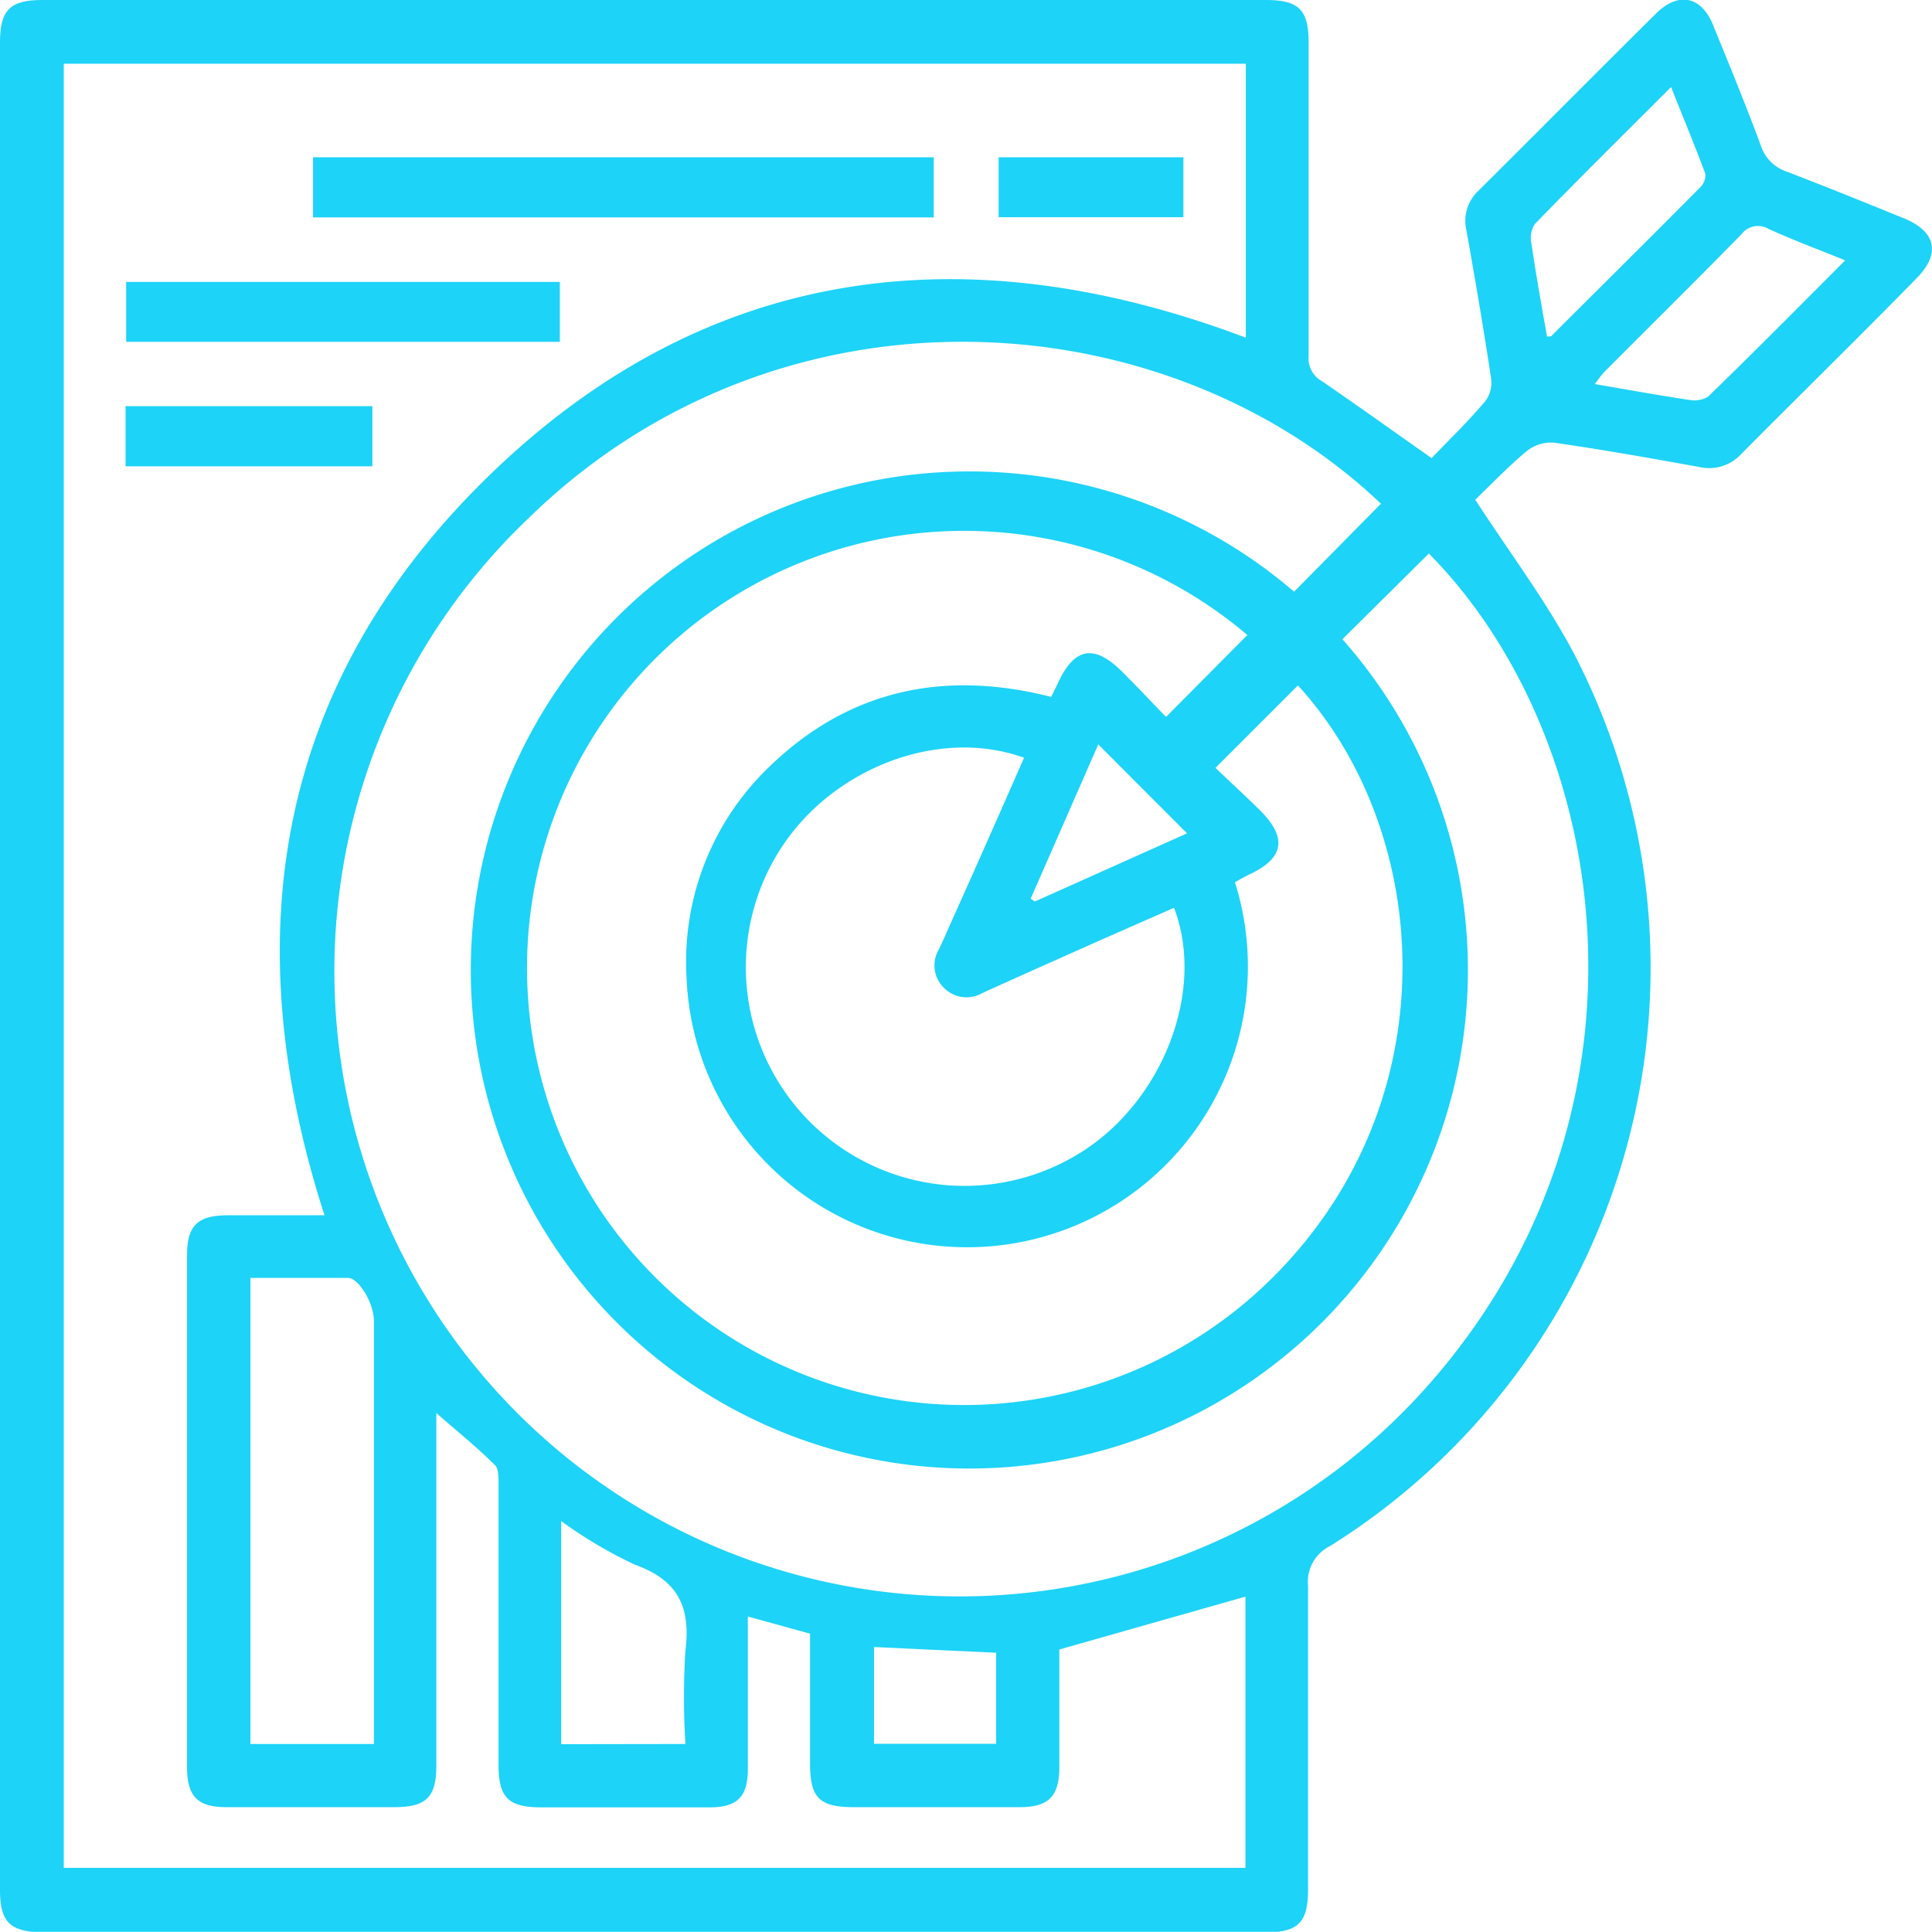 <svg xmlns="http://www.w3.org/2000/svg" viewBox="0 0 101.22 101.21"><defs><style>.cls-1{fill:#1dd3f8;}</style></defs><title>business_goals</title><g id="Layer_2" data-name="Layer 2"><g id="Layer_1-2" data-name="Layer 1"><path class="cls-1" d="M75,24c.91-.94,1.91-1.91,2.83-3a1.62,1.62,0,0,0,.29-1.18c-.39-2.58-.83-5.16-1.29-7.74A2.16,2.16,0,0,1,77.45,10c3.11-3.09,6.2-6.21,9.31-9.29,1.18-1.17,2.39-.91,3,.63.85,2.08,1.7,4.15,2.48,6.25A2.15,2.15,0,0,0,93.63,9c2.06.79,4.11,1.62,6.15,2.45,1.66.69,1.9,1.86.62,3.14-3,3.07-6.11,6.11-9.15,9.17a2.28,2.28,0,0,1-2.2.71c-2.54-.46-5.08-.91-7.64-1.28a2.06,2.06,0,0,0-1.42.44c-1,.84-1.93,1.81-2.7,2.55,1.79,2.76,3.68,5.26,5.14,8A35.73,35.73,0,0,1,69.68,81a2.09,2.09,0,0,0-1.15,2.08c0,5.31,0,10.61,0,15.92,0,1.73-.52,2.24-2.25,2.24H2.25C.51,101.21,0,100.7,0,99V2.26C0,.52.51,0,2.24,0H66.31c1.74,0,2.25.51,2.25,2.24,0,5.47,0,11,0,16.42a1.36,1.36,0,0,0,.7,1.31C71.12,21.25,73,22.59,75,24Zm-9.73-6.33V3.34H3.34V97.86H65.25V83.65L55.5,86.42v6.16c0,1.53-.56,2.1-2.08,2.1H44.75c-1.82,0-2.31-.48-2.31-2.28V85.59l-3.26-.9c0,2.72,0,5.34,0,8,0,1.46-.57,2-2,2H28.36c-1.73,0-2.24-.51-2.24-2.24q0-7.35,0-14.69c0-.36,0-.84-.19-1-1-1-2.11-1.88-3.07-2.73V92.5c0,1.66-.53,2.18-2.21,2.18H11.87c-1.52,0-2.07-.56-2.07-2.1q0-13.41,0-26.83c0-1.53.55-2.07,2.1-2.08H17c-4.78-14.84-2.44-28.17,8.88-39S50.71,12.2,65.24,17.68Zm7.08,8.72C61,15.6,40.83,14.3,27.67,27.17A32.76,32.76,0,1,0,75.32,72c12.06-14.24,9-33.43-.46-43l-4.53,4.49A26.12,26.12,0,1,1,67.8,31Zm-7,6.88a22.9,22.9,0,1,0,1.72,33.26C76,57.22,74.92,43.47,68,35.91l-4.32,4.32c.72.69,1.55,1.45,2.34,2.23,1.44,1.44,1.25,2.51-.56,3.35-.27.13-.52.28-.76.41a14.71,14.71,0,1,1-28.73,5,14.14,14.14,0,0,1,4.41-11.12c4.17-4,9.15-5,14.69-3.59.14-.28.25-.49.35-.71.87-1.89,1.91-2.08,3.4-.58.79.79,1.55,1.6,2.27,2.34ZM61.51,47.56l-3.8,1.67c-2.08.93-4.16,1.85-6.23,2.79a1.66,1.66,0,0,1-2-.24,1.64,1.64,0,0,1-.28-2.06c.17-.36.34-.74.5-1.11q2-4.45,3.95-8.91c-4.47-1.62-10.1.55-12.81,4.86a11.46,11.46,0,0,0,16,15.68C61,57.49,63.14,51.84,61.51,47.56ZM19.59,91.37V72.87c0-1.23,0-2.45,0-3.67,0-.92-.79-2.24-1.36-2.25-1.68,0-3.37,0-5.11,0V91.37Zm16.32,0a39.65,39.65,0,0,1,0-4.89c.29-2.29-.39-3.7-2.66-4.51a23.58,23.58,0,0,1-3.85-2.28V91.38ZM81.05,17.63c.15,0,.23,0,.27-.07,2.6-2.59,5.2-5.17,7.78-7.77a.86.86,0,0,0,.24-.7c-.55-1.48-1.16-2.94-1.79-4.53-2.47,2.47-4.83,4.8-7.14,7.18a1.33,1.33,0,0,0-.18,1C80.47,14.37,80.76,16,81.05,17.63Zm15.6-4c-1.47-.59-2.77-1.08-4-1.64a1.08,1.08,0,0,0-1.41.28c-2.38,2.43-4.79,4.81-7.19,7.22-.17.17-.3.38-.5.63,1.74.3,3.34.59,4.94.83a1.4,1.4,0,0,0,1-.17C91.85,18.49,94.19,16.13,96.65,13.66ZM52.19,86.59l-6.4-.3v5.07h6.4Zm10-42.93L57.54,39,54,47.08l.22.15Z"/><path class="cls-1" d="M48.92,8.24v3.15H16.4V8.24Z"/><path class="cls-1" d="M29.33,14.77v3.14H6.61V14.77Z"/><path class="cls-1" d="M6.58,24.43V21.28H19.51v3.15Z"/><path class="cls-1" d="M62,8.24v3.14H52.32V8.24Z"/></g></g></svg>